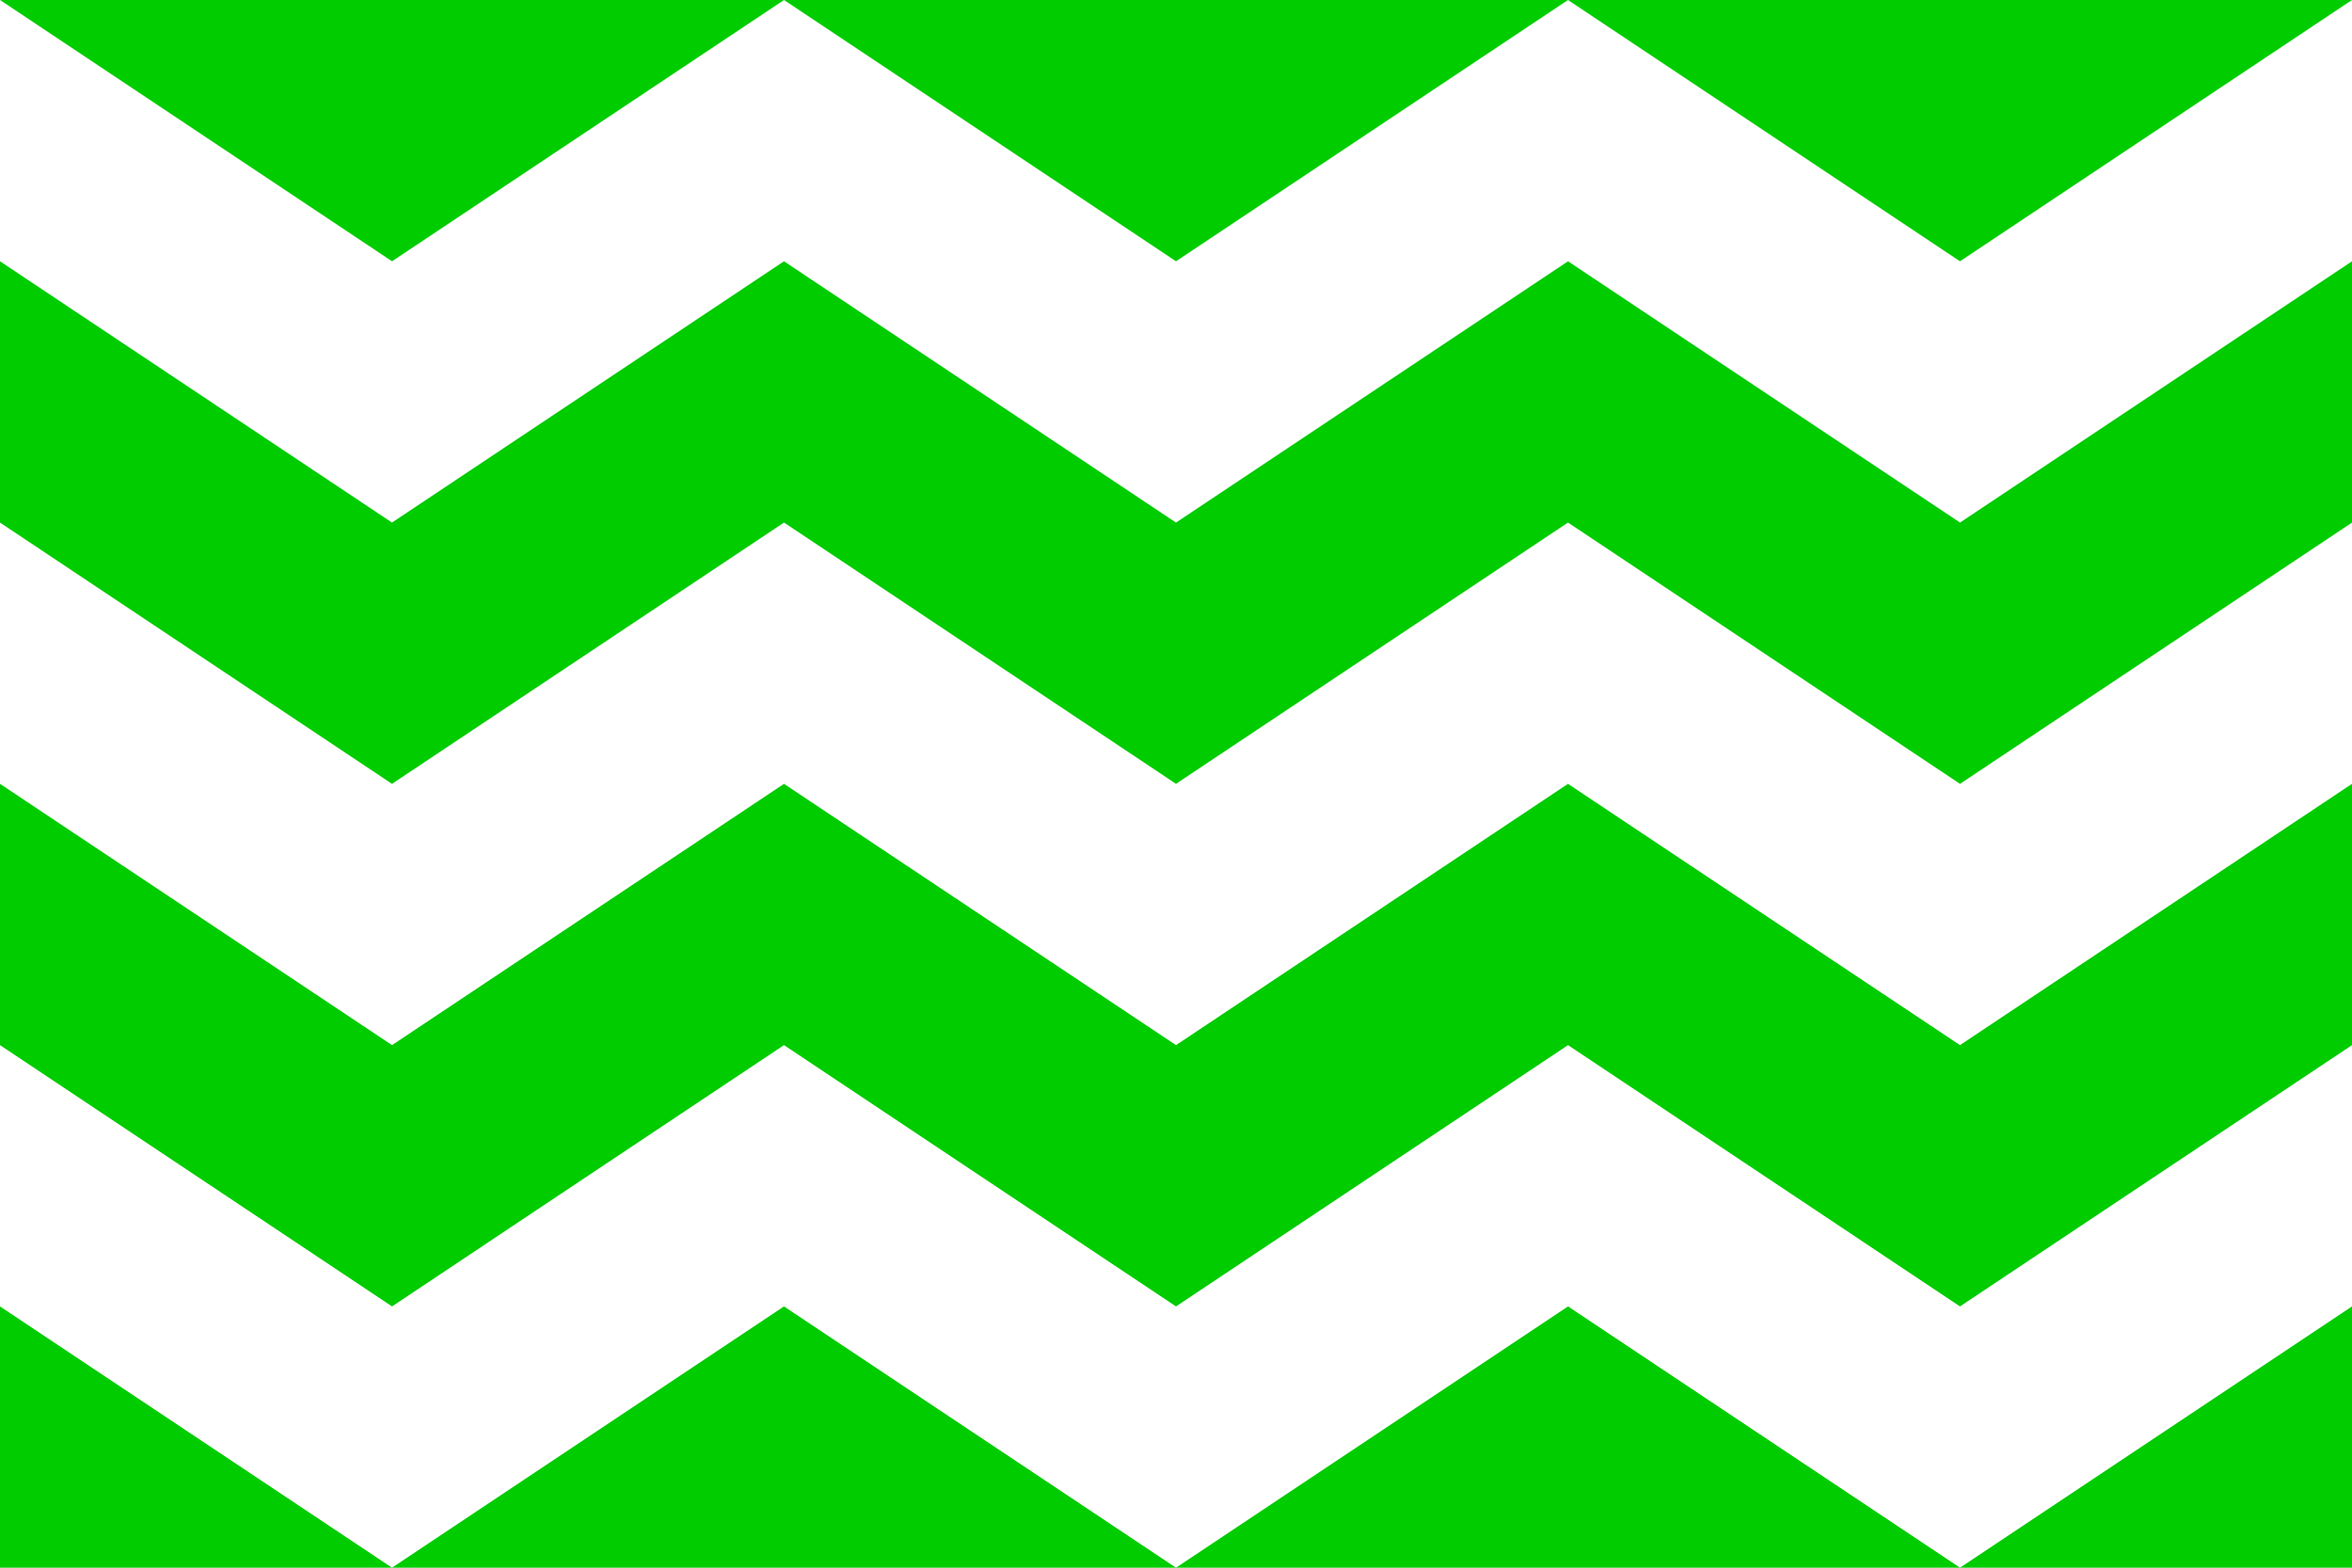 <?xml version="1.0"?>
<svg xmlns="http://www.w3.org/2000/svg" version="1.1" xmlns:xlink="http://www.w3.org/1999/xlink"
viewBox="0 0 18 12" width="450" height="300">


<rect width="18" height="12" fill="#0c0"/>
<path id="r" fill="#fff" d="M0,0 L3,2 L6,0 L9,2 L12,0 L15,2 L18,0 v2 L15,4 L12,2 L 9,4 L6,2 L3,4 L0,2 z"/>
<use y="4" xlink:href="#r"/>
<use y="8" xlink:href="#r"/>

</svg>
